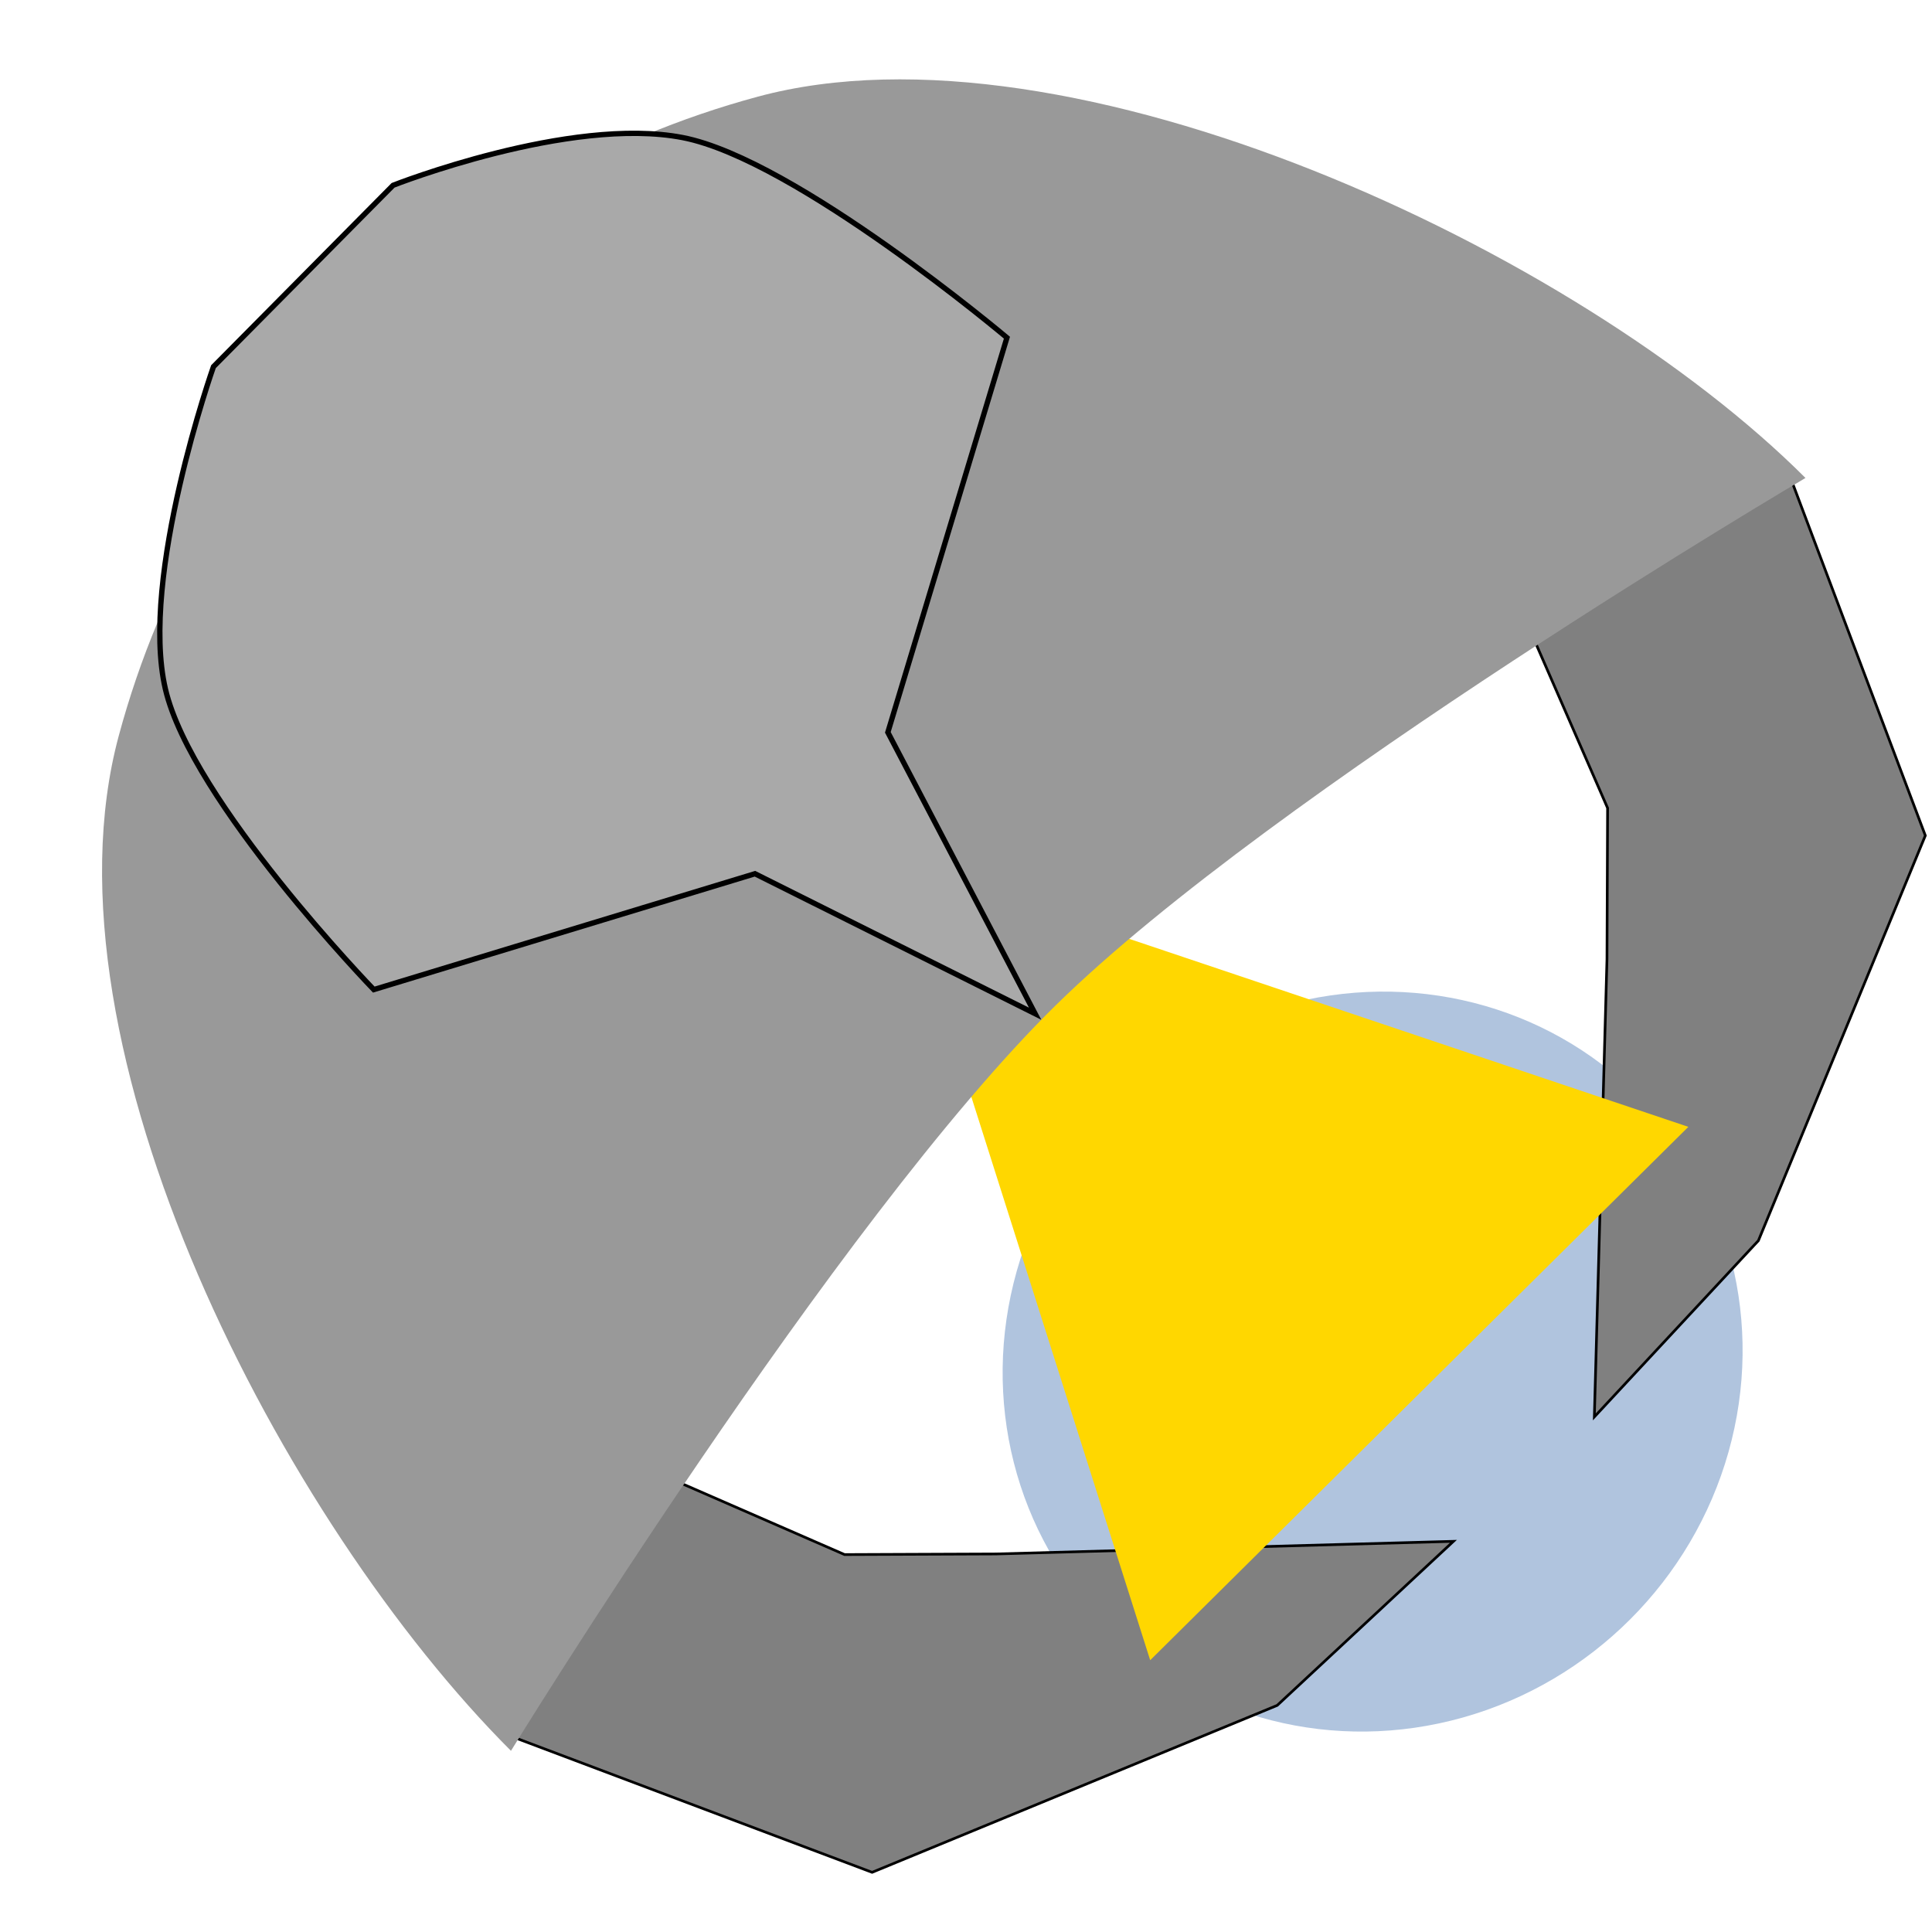 <?xml version="1.0" encoding="UTF-8" standalone="no"?>
<svg
   width="192mm"
   height="192mm"
   viewBox="0 0 192 192"
   version="1.1"
   id="svg5"
   xmlns="http://www.w3.org/2000/svg">
  <defs
     id="defs2"/>
  <g
     id="layer1">
    <g
       id="g833"
       transform="rotate(315,96,96)">
      <ellipse
         style="fill:#b0c4de;stroke-width:31.211;stop-color:#000000"
         id="path1414"
         cx="96.775"
         cy="152.372"
         rx="37.316"
         ry="36.213"/>
      <path
         style="fill:#808080;stroke:#000000;stroke-width:0.265px;stroke-linecap:butt;stroke-linejoin:miter;stroke-opacity:1"
         d="m 39.484,111.958 6.623,16.869 10.668,10.582 33.049,31.273 L 65.91,169.825 25.713,153.091 9.403,117.058 Z"
         id="path1275"/>
      <path
         style="fill:#808080;stroke:#000000;stroke-width:0.265px;stroke-linecap:butt;stroke-linejoin:miter;stroke-opacity:1"
         d="m 158.81,113.115 -6.623,16.869 -10.668,10.582 -33.049,31.273 23.913,-0.857 40.197,-16.734 16.31,-36.033 z"
         id="path1390"/>
      <path
         style="fill:#ffd700;stroke:none;stroke-width:0.265px;stroke-linecap:butt;stroke-linejoin:miter;stroke-opacity:1"
         d="m 89.24,101.593 -29.081,56.134 75.299,0.337 -28.046,-56.458 z"
         id="path1131"/>
      <path
         id="path1075"
         style="fill:#999999;stroke-width:26.456;stroke-linecap:square;stroke-dashoffset:299.977;stop-color:#000000"
         transform="scale(1,-1)"
         d="m 189.286,-120.696 c 0,31.988 -19.017,84.414 -46.813,100.408 -27.796,15.994 -62.041,15.994 -89.837,-2e-6 C 24.841,-36.283 8.874,-87.186 8.874,-119.174 c 0,0 60.187,14.383 90.662,14.108 30.474,-0.275 89.75,-15.63 89.75,-15.63 z"/>
      <path
         style="fill:#a9a9a9;stroke:#000000;stroke-width:0.529;stroke-linecap:butt;stroke-linejoin:miter;stroke-miterlimit:4;stroke-dasharray:none;stroke-opacity:1"
         d="m 85.233,1.003 c 0,0 -19.982,9.548 -26.031,19.277 -6.049,9.729 -6.475,35.763 -6.475,35.763 l 34.927,18.643 9.851,29.524 9.422,-30.122 36.103,-19.365 c 0,0 -2.332,-27.372 -8.723,-36.843 -6.391,-9.471 -23.703,-17 -23.703,-17 z"
         id="path2003"/>
    </g>
  </g>
</svg>
